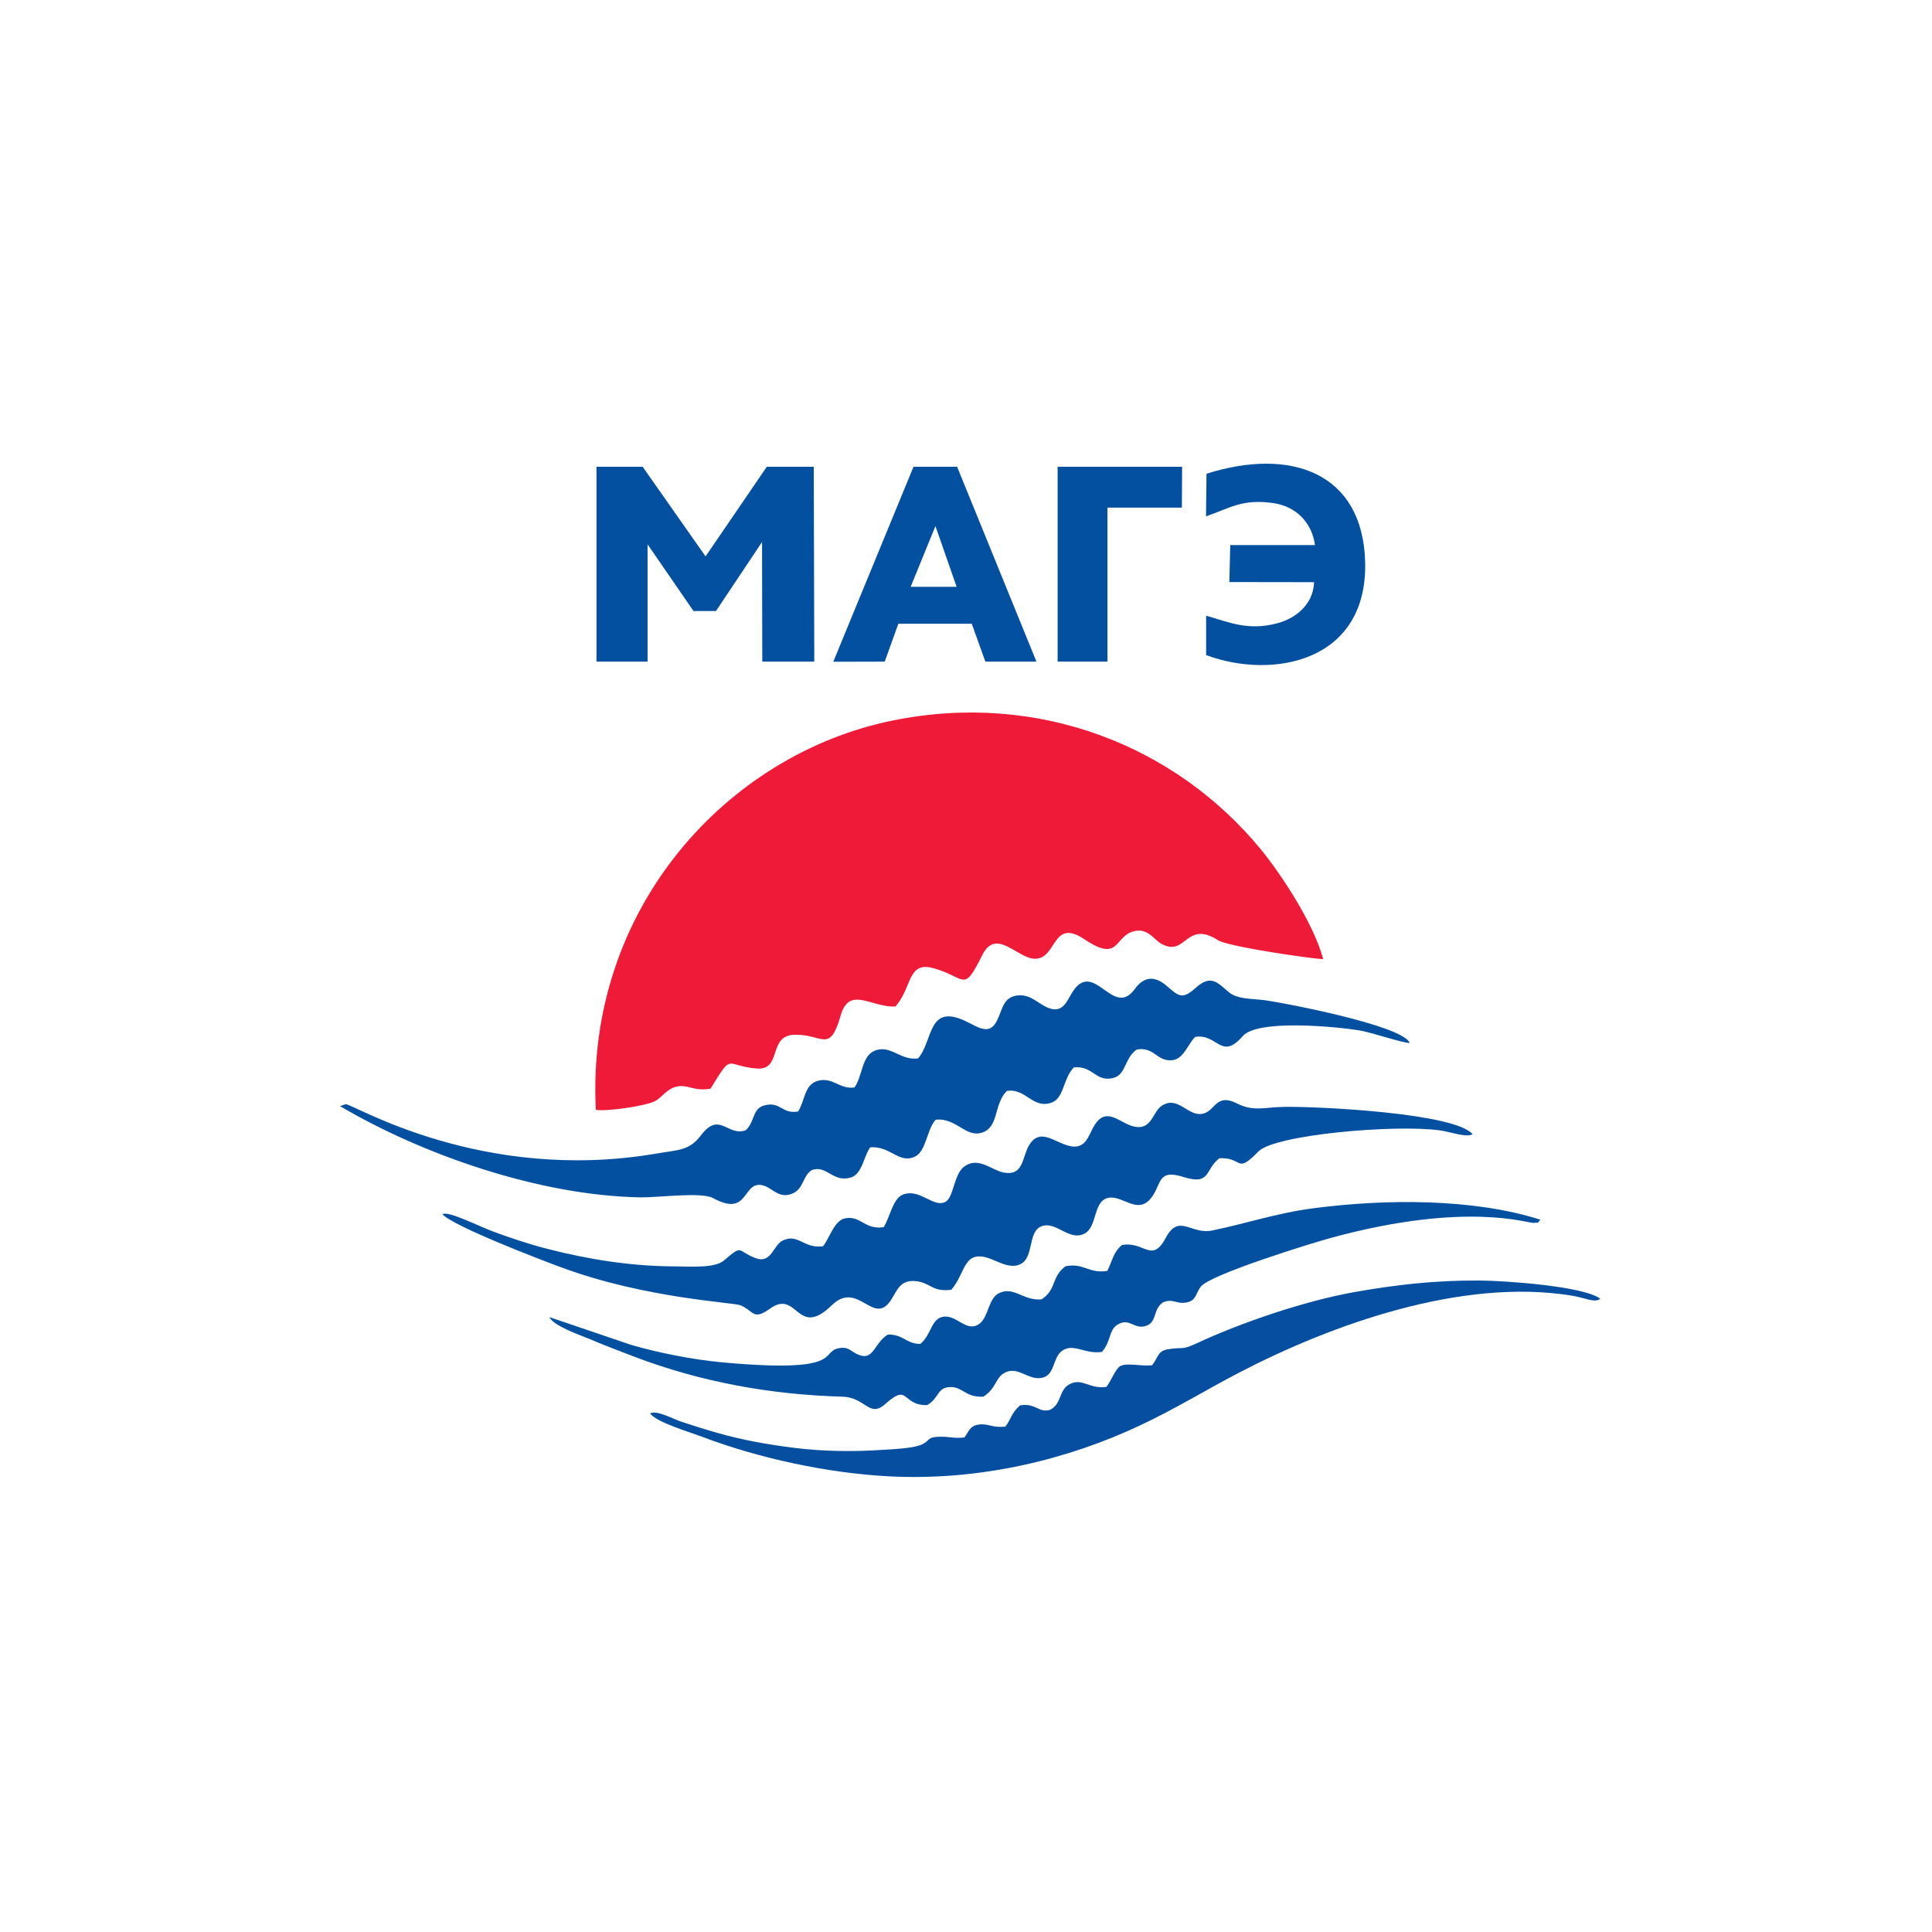 <svg width="125" height="125" viewBox="0 0 125 125" fill="none" xmlns="http://www.w3.org/2000/svg">
<path fill-rule="evenodd" clip-rule="evenodd" d="M38.55 71.805C39.306 71.93 41.839 71.539 42.403 71.232C42.769 71.033 43.184 70.435 43.748 70.31C44.529 70.128 44.87 70.634 45.974 70.435C47.435 68.043 46.887 68.957 48.93 69.131C50.649 69.281 49.636 66.989 51.413 66.947C53.24 66.906 53.672 68.201 54.394 65.693C54.959 63.758 56.371 65.195 57.932 65.12C59.053 63.866 58.679 62.147 60.44 62.654C62.516 63.243 62.316 64.281 63.545 61.807C64.459 59.972 65.821 62.039 66.975 62.031C68.403 62.023 68.063 59.357 70.172 60.777C72.506 62.347 72.057 60.487 73.46 60.229C74.283 60.08 74.656 60.777 75.105 61.043C76.749 61.99 76.683 59.482 78.817 60.835C79.489 61.259 84.937 62.039 85.609 62.056C84.987 59.706 82.828 56.484 81.59 54.973C76.076 48.246 67.174 44.7 57.749 46.619C47.045 48.794 37.886 58.801 38.55 71.805Z" fill="#EE1A38"/>
<path fill-rule="evenodd" clip-rule="evenodd" d="M59.402 68.475C58.256 68.65 57.6 67.537 56.562 67.994C55.748 68.351 55.806 69.621 55.283 70.36C54.295 70.493 53.879 69.646 52.883 69.937C52.036 70.186 52.077 71.24 51.637 71.913C50.574 72.096 50.516 71.249 49.47 71.514C48.648 71.722 48.864 72.594 48.233 73.134C47.045 73.532 46.555 71.863 45.343 73.466C44.595 74.462 43.848 74.396 42.461 74.637C31.184 76.563 22.897 71.456 22.374 71.44L22 71.564C27.198 74.637 34.813 77.361 41.456 77.469C42.611 77.485 45.376 77.103 46.14 77.518C48.54 78.839 48 76.231 49.453 76.721C50.026 76.92 50.45 77.601 51.313 77.203C51.994 76.895 51.936 76.082 52.517 75.708C53.489 75.343 53.855 76.522 55.034 76.19C55.789 75.974 55.872 74.828 56.304 74.23C57.641 74.139 58.131 75.301 59.177 74.844C59.933 74.512 59.95 73.084 60.539 72.445C61.918 72.303 62.499 73.69 63.62 73.25C64.625 72.851 64.301 71.431 65.14 70.584C66.36 70.385 66.809 71.755 68.013 71.348C68.86 71.066 68.76 69.796 69.483 69.056C70.728 68.948 70.87 70.003 71.991 69.754C72.879 69.555 72.73 68.467 73.552 67.902C74.689 67.719 74.806 68.65 75.786 68.6C76.566 68.567 76.849 67.57 77.322 67.088C78.783 66.848 78.999 68.65 80.403 67.039C81.374 65.926 86.448 66.424 87.951 66.665C88.682 66.781 90.982 67.553 91.206 67.47C90.708 66.324 82.969 64.871 81.897 64.722C80.984 64.597 80.07 64.672 79.489 64.182C78.817 63.617 78.368 63.011 77.388 63.891C76.533 64.655 76.309 64.514 75.511 63.808C74.706 63.102 74.008 63.177 73.419 63.991C72.032 65.909 70.82 62.123 69.45 64.091C69.068 64.63 68.852 65.544 67.922 65.245C67.191 65.012 66.684 64.24 65.721 64.423C64.857 64.589 64.866 65.37 64.459 66.117C63.969 67.022 63.197 66.399 62.474 66.067C60.008 64.904 60.39 67.329 59.402 68.475Z" fill="#0350A1"/>
<path fill-rule="evenodd" clip-rule="evenodd" d="M57.176 79.395C55.939 79.594 55.69 78.614 54.66 78.83C53.962 78.98 53.655 80.151 53.248 80.632C51.994 80.807 51.654 79.777 50.633 80.267C50.026 80.558 49.91 81.795 48.872 81.396C47.66 80.931 48.092 80.475 46.838 81.554C46.231 82.069 44.687 81.936 43.707 81.936C40.8 81.928 38.077 81.479 35.436 80.807C34.232 80.499 33.02 80.093 31.923 79.686C30.944 79.329 28.976 78.307 28.627 78.564C29.349 79.345 34.88 81.471 36.349 82.011C41.789 84.02 47.469 84.261 47.909 84.452C48.781 84.817 48.706 85.465 49.819 84.668C51.621 83.381 51.554 86.653 53.813 84.452C55.532 82.783 56.504 85.88 57.658 84.095C58.056 83.481 58.231 82.783 59.261 82.891C60.232 82.999 60.298 83.605 61.544 83.447C62.267 82.65 62.341 81.479 63.122 81.313C64.077 81.106 65.057 82.243 66.012 81.795C66.909 81.38 66.485 79.719 67.357 79.353C68.32 78.947 69.167 80.358 70.189 79.802C71.002 79.353 70.72 77.751 71.667 77.51C72.58 77.277 73.543 78.581 74.415 77.585C75.188 76.704 74.806 75.592 76.558 76.148C78.376 76.721 77.936 75.65 78.9 74.936C80.477 74.877 79.938 76.007 81.424 74.496C82.479 73.416 90.243 72.735 93.158 73.134C93.797 73.217 94.877 73.624 95.275 73.383C94.154 72.013 85.294 71.581 83.11 71.614C81.823 71.631 81.109 71.938 80.046 71.398C78.617 70.676 78.65 71.946 77.745 72.071C76.815 72.195 76.184 70.842 75.138 71.564C74.532 71.988 74.507 73.283 73.162 72.826C72.364 72.552 71.567 71.647 70.845 72.752C70.388 73.449 70.288 74.529 68.968 74.08C68.088 73.781 67.232 73.017 66.585 74.089C66.12 74.861 66.244 76.09 64.957 75.866C64.16 75.725 63.305 74.794 62.374 75.484C61.702 75.99 61.71 77.493 61.154 77.767C60.398 78.141 59.584 76.954 58.53 77.252C57.766 77.444 57.633 78.656 57.176 79.395Z" fill="#0350A1"/>
<path fill-rule="evenodd" clip-rule="evenodd" d="M72.58 80.558C71.999 81.064 71.974 81.579 71.642 82.227C70.413 82.418 70.13 81.687 68.935 81.928C67.988 82.642 68.403 83.381 67.39 84.07C66.194 84.17 65.621 83.215 64.658 83.655C63.944 83.979 63.969 85.175 63.388 85.632C62.574 86.254 61.951 85.117 61.104 85.183C60.224 85.258 60.298 86.337 59.543 86.952C58.638 86.952 58.413 86.312 57.442 86.346C56.545 86.894 56.537 88.081 55.515 87.641C55.017 87.425 54.909 87.101 54.245 87.234C53.049 87.475 54.66 88.878 46.68 88.139C44.803 87.965 42.561 87.516 40.85 87.018L35.544 85.216C35.826 85.798 37.495 86.362 38.151 86.636C39.073 87.027 40.036 87.4 41.075 87.791C45.343 89.41 49.819 90.232 54.511 90.365C55.997 90.406 56.246 91.76 57.267 90.847C58.845 89.435 58.289 90.921 59.975 90.913C60.78 90.473 60.614 89.742 61.511 89.742C62.308 89.742 62.466 90.423 63.62 90.365C64.492 89.817 64.384 89.111 65.048 88.795C65.879 88.397 66.51 89.294 67.374 89.152C68.279 89.003 68.079 87.865 68.702 87.409C69.441 86.861 70.197 87.641 71.293 87.467C71.899 86.794 71.725 86.03 72.331 85.69C73.128 85.233 73.377 86.08 74.2 85.764C74.864 85.507 74.59 84.71 75.246 84.261C75.91 83.987 76.101 84.394 76.765 84.27C77.421 84.145 77.338 83.688 77.704 83.232C78.343 82.443 84.978 80.392 86.166 80.076C94.893 77.709 98.879 79.163 99.228 79.121C99.71 79.055 99.353 79.254 99.66 78.913C95.333 77.535 89.678 77.56 84.978 78.174C82.57 78.49 80.594 79.171 78.435 79.611C77.031 79.902 76.284 78.465 75.412 80.109C74.515 81.778 74.008 80.267 72.58 80.558Z" fill="#0350A1"/>
<path fill-rule="evenodd" clip-rule="evenodd" d="M42.063 91.452C42.486 92.025 44.579 92.64 45.418 92.955C49.105 94.359 53.605 95.322 57.575 95.521C63.52 95.82 69.176 94.384 73.759 92.225C76.043 91.153 78.011 89.933 80.162 88.812C86.224 85.664 94.578 82.683 101.653 83.821C102.591 83.97 103.173 84.319 103.538 84.028C102.475 83.215 97.376 82.858 95.707 82.849C92.85 82.833 90.285 83.123 87.586 83.605C84.414 84.178 80.328 85.556 77.43 86.91C76.392 87.392 76.575 87.126 75.553 87.3C74.856 87.417 74.922 87.898 74.532 88.33C73.859 88.421 72.896 88.139 72.464 88.396C72.165 88.571 71.85 89.434 71.576 89.733C70.463 89.891 70.014 89.102 69.167 89.576C68.503 89.949 68.694 90.829 67.947 91.212C67.199 91.444 67.033 90.755 65.995 90.929C65.422 91.427 65.422 91.818 65.049 92.299C64.201 92.399 63.952 92.092 63.346 92.166C62.732 92.241 62.698 92.615 62.391 93.005C61.677 93.08 61.411 92.939 60.797 92.955C59.958 92.98 60.207 93.171 59.701 93.429C59.161 93.711 57.807 93.761 57.143 93.802C55.233 93.935 53.273 93.91 51.405 93.678C49.669 93.462 47.992 93.163 46.381 92.698C45.617 92.482 44.861 92.241 44.13 92C43.599 91.834 42.478 91.203 42.063 91.452Z" fill="#054EA0"/>
<path fill-rule="evenodd" clip-rule="evenodd" d="M78.061 30.65L78.028 33.407C79.531 32.9 80.353 32.253 82.395 32.552C83.857 32.767 84.887 33.814 85.078 35.267H79.597L79.539 37.659L85.02 37.667C84.97 39.128 83.807 40.025 82.611 40.333C80.735 40.822 79.547 40.266 78.036 39.834V42.384C82.329 43.986 88.491 42.84 88.325 36.363C88.175 30.575 83.517 28.923 78.061 30.65Z" fill="#0350A1"/>
<path fill-rule="evenodd" clip-rule="evenodd" d="M76.466 32.842H71.65V42.807H68.428V30.201H76.483L76.466 32.842Z" fill="#0350A1"/>
<path fill-rule="evenodd" clip-rule="evenodd" d="M62.873 40.357H58.123L57.242 42.807L53.913 42.815L59.103 30.201H61.926L67.058 42.807H63.753L62.873 40.357ZM61.893 37.966L60.523 34.038L58.92 37.966H61.893Z" fill="#0350A1"/>
<path fill-rule="evenodd" clip-rule="evenodd" d="M49.32 42.807L49.304 35.068L46.323 39.535H44.869L41.897 35.217V42.807H38.592V30.201H41.581L45.65 35.998L49.611 30.201H52.65L52.684 42.807H49.32Z" fill="#0350A1"/>
</svg>
